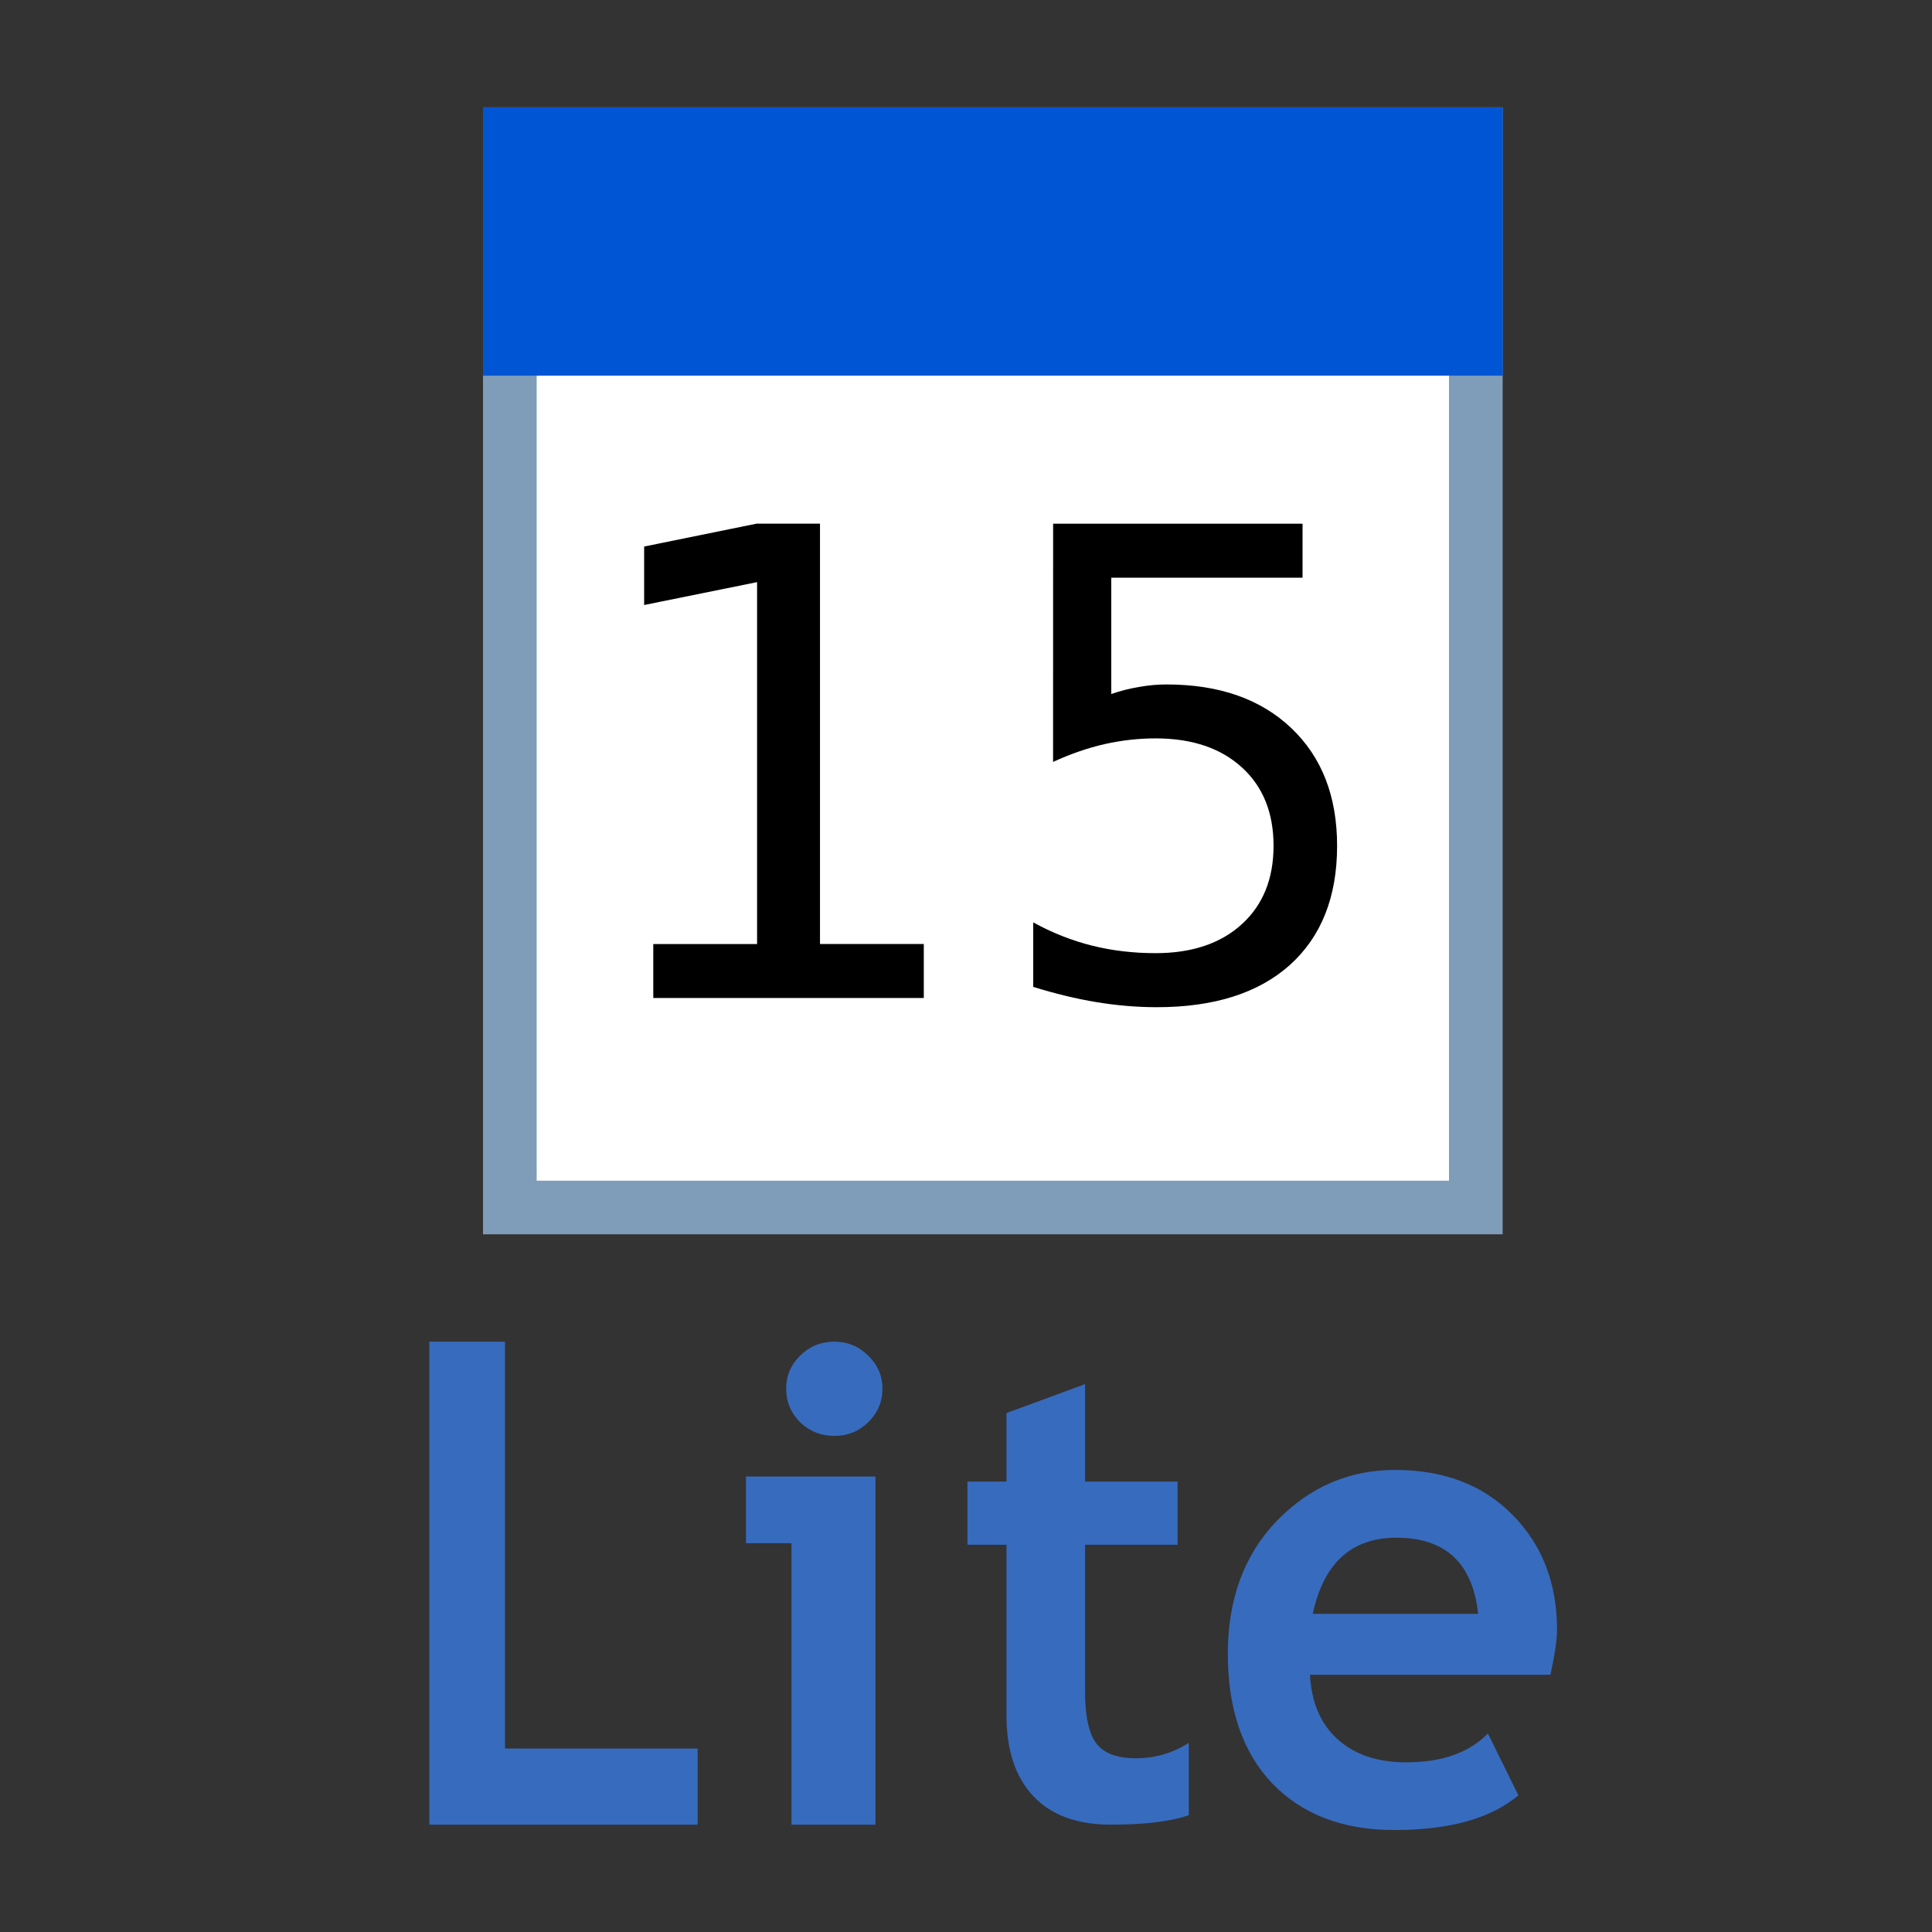 <?xml version="1.0" encoding="UTF-8" standalone="no"?>
<!-- Created with Inkscape (http://www.inkscape.org/) -->

<svg
   xmlns:dc="http://purl.org/dc/elements/1.1/"
   xmlns:cc="http://creativecommons.org/ns#"
   xmlns:rdf="http://www.w3.org/1999/02/22-rdf-syntax-ns#"
   xmlns:svg="http://www.w3.org/2000/svg"
   xmlns="http://www.w3.org/2000/svg"
   xmlns:sodipodi="http://sodipodi.sourceforge.net/DTD/sodipodi-0.dtd"
   xmlns:inkscape="http://www.inkscape.org/namespaces/inkscape"
   width="36"
   height="36"
   viewBox="0 0 36 36"
   id="svg4225"
   version="1.1"
   inkscape:version="0.92.2 (5c3e80d, 2017-08-06)"
   sodipodi:docname="TCalendarLite_150.svg"
   inkscape:export-filename="TCalendarLite_150.png"
   inkscape:export-xdpi="96"
   inkscape:export-ydpi="96">
  <rect x="0" y="0" width="36" height="36" fill="#333333" stroke="none"/>
  <defs
     id="defs4227" />
  <sodipodi:namedview
     id="base"
     pagecolor="#ffffff"
     bordercolor="#666666"
     borderopacity="1.0"
     inkscape:pageopacity="0.0"
     inkscape:pageshadow="2"
     inkscape:zoom="29.283473"
     inkscape:cx="18.506882"
     inkscape:cy="17.950009"
     inkscape:document-units="px"
     inkscape:current-layer="layer1"
     showgrid="true"
     inkscape:snap-bbox="true"
     inkscape:bbox-paths="true"
     inkscape:bbox-nodes="true"
     inkscape:snap-bbox-edge-midpoints="true"
     inkscape:snap-bbox-midpoints="true"
     inkscape:object-paths="true"
     inkscape:snap-intersection-paths="true"
     inkscape:object-nodes="true"
     inkscape:snap-smooth-nodes="true"
     inkscape:snap-midpoints="true"
     inkscape:snap-object-midpoints="true"
     inkscape:snap-center="true"
     units="px"
     inkscape:window-width="1920"
     inkscape:window-height="1137"
     inkscape:window-x="-8"
     inkscape:window-y="-8"
     inkscape:window-maximized="1">
    <inkscape:grid
       type="xygrid"
       id="grid4241"
       spacingx="0.5"
       spacingy="0.5"
       empspacing="2" />
  </sodipodi:namedview>
  <g
     inkscape:label="Ebene 1"
     inkscape:groupmode="layer"
     id="layer1"
     transform="translate(0,-1016.362)">
    <g
       id="g917">
      <rect
         style="opacity:1;fill:#ffffff;fill-opacity:1;stroke:#7f9db9;stroke-width:1;stroke-linecap:round;stroke-linejoin:miter;stroke-miterlimit:4;stroke-dasharray:none;stroke-dashoffset:0;stroke-opacity:1;paint-order:normal"
         id="rect839"
         width="18"
         height="20"
         x="9.5"
         y="1018.862" />
      <rect
         style="opacity:1;fill:#0055d4;fill-opacity:1;stroke:none;stroke-width:1.016;stroke-linecap:round;stroke-linejoin:round;stroke-miterlimit:4;stroke-dasharray:none;stroke-dashoffset:0;stroke-opacity:1;paint-order:normal"
         id="rect836-9"
         width="19"
         height="5"
         x="9"
         y="1018.362" />
      <g
         id="text853"
         style="font-style:normal;font-weight:normal;font-size:12.064px;line-height:37.701px;font-family:sans-serif;letter-spacing:0px;word-spacing:0px;fill:#000000;fill-opacity:1;stroke:none;stroke-width:1px;stroke-linecap:butt;stroke-linejoin:miter;stroke-opacity:1"
         transform="matrix(0.995,0,0,1.005,2,-9)"
         aria-label="15">
        <path
           id="path853"
           style="stroke-width:1px"
           d="m 10.224,1037.764 h 1.944 v -6.71 l -2.115,0.424 v -1.084 l 2.103,-0.424 h 1.19 v 7.793 h 1.944 v 1.001 h -5.066 z"
           inkscape:connector-curvature="0" />
        <path
           id="path855"
           style="stroke-width:1px"
           d="m 17.712,1029.971 h 4.671 v 1.001 h -3.582 v 2.156 q 0.259,-0.088 0.518,-0.13 0.259,-0.047 0.518,-0.047 1.473,0 2.333,0.807 0.86,0.807 0.86,2.185 0,1.42 -0.884,2.209 -0.884,0.783 -2.492,0.783 -0.554,0 -1.131,-0.094 -0.571,-0.094 -1.184,-0.283 v -1.196 q 0.53,0.289 1.096,0.43 0.566,0.141 1.196,0.141 1.019,0 1.614,-0.536 0.595,-0.536 0.595,-1.455 0,-0.919 -0.595,-1.455 -0.595,-0.536 -1.614,-0.536 -0.477,0 -0.954,0.106 -0.471,0.106 -0.966,0.33 z"
           inkscape:connector-curvature="0" />
      </g>
    </g>
    <g
       id="g910">
      <path
         d="m 8,1050.362 v -9 h 1.41 v 7.581 H 13 v 1.419 z"
         style="font-style:normal;font-variant:normal;font-weight:bold;font-stretch:normal;font-size:12px;line-height:25px;font-family:'Trebuchet MS';-inkscape-font-specification:'Trebuchet MS Bold';letter-spacing:0px;word-spacing:0px;fill:#376bbe;fill-opacity:1;stroke:none;stroke-width:1px;stroke-linecap:butt;stroke-linejoin:miter;stroke-opacity:1"
         id="path834"
         inkscape:connector-curvature="0" />
      <path
         d="m 15.546,1041.362 q 0.371,0 0.631,0.26 0.266,0.254 0.266,0.618 0,0.363 -0.266,0.624 -0.26,0.254 -0.631,0.254 -0.371,0 -0.637,-0.254 -0.26,-0.261 -0.26,-0.624 0,-0.363 0.26,-0.618 0.266,-0.26 0.637,-0.26 z m -0.798,9 v -5.245 H 13.9 v -1.242 h 2.413 v 6.487 z"
         style="font-style:normal;font-variant:normal;font-weight:bold;font-stretch:normal;font-size:12px;line-height:25px;font-family:'Trebuchet MS';-inkscape-font-specification:'Trebuchet MS Bold';letter-spacing:0px;word-spacing:0px;fill:#376bbe;fill-opacity:1;stroke:none;stroke-width:1px;stroke-linecap:butt;stroke-linejoin:miter;stroke-opacity:1"
         id="path836"
         inkscape:connector-curvature="0" />
      <path
         d="M 18.754,1045.147 H 18.027 v -1.178 h 0.727 v -1.277 l 1.465,-0.539 v 1.816 h 1.723 v 1.178 h -1.723 v 2.748 q 0,0.674 0.211,0.955 0.211,0.275 0.738,0.275 0.527,0 0.984,-0.287 v 1.348 q -0.51,0.176 -1.453,0.176 -0.938,0 -1.441,-0.527 -0.504,-0.533 -0.504,-1.512 z"
         style="font-style:normal;font-variant:normal;font-weight:bold;font-stretch:normal;font-size:12px;line-height:25px;font-family:'Trebuchet MS';-inkscape-font-specification:'Trebuchet MS Bold';letter-spacing:0px;word-spacing:0px;fill:#376bbe;fill-opacity:1;stroke:none;stroke-width:1px;stroke-linecap:butt;stroke-linejoin:miter;stroke-opacity:1"
         id="path838"
         inkscape:connector-curvature="0" />
      <path
         d="m 28.891,1047.569 h -4.482 q 0.041,0.773 0.516,1.202 0.475,0.429 1.277,0.429 1.002,0 1.523,-0.538 l 0.568,1.154 q -0.773,0.646 -2.309,0.646 -1.436,0 -2.273,-0.864 -0.832,-0.87 -0.832,-2.422 0,-1.528 0.914,-2.476 0.92,-0.948 2.203,-0.948 1.365,0 2.191,0.84 0.826,0.839 0.826,2.138 0,0.278 -0.123,0.839 z m -4.43,-1.135 h 3.082 q -0.152,-1.419 -1.523,-1.419 -1.254,0 -1.559,1.419 z"
         style="font-style:normal;font-variant:normal;font-weight:bold;font-stretch:normal;font-size:12px;line-height:25px;font-family:'Trebuchet MS';-inkscape-font-specification:'Trebuchet MS Bold';letter-spacing:0px;word-spacing:0px;fill:#376bbe;fill-opacity:1;stroke:none;stroke-width:1px;stroke-linecap:butt;stroke-linejoin:miter;stroke-opacity:1"
         id="path840"
         inkscape:connector-curvature="0" />
    </g>
  </g>
</svg>
